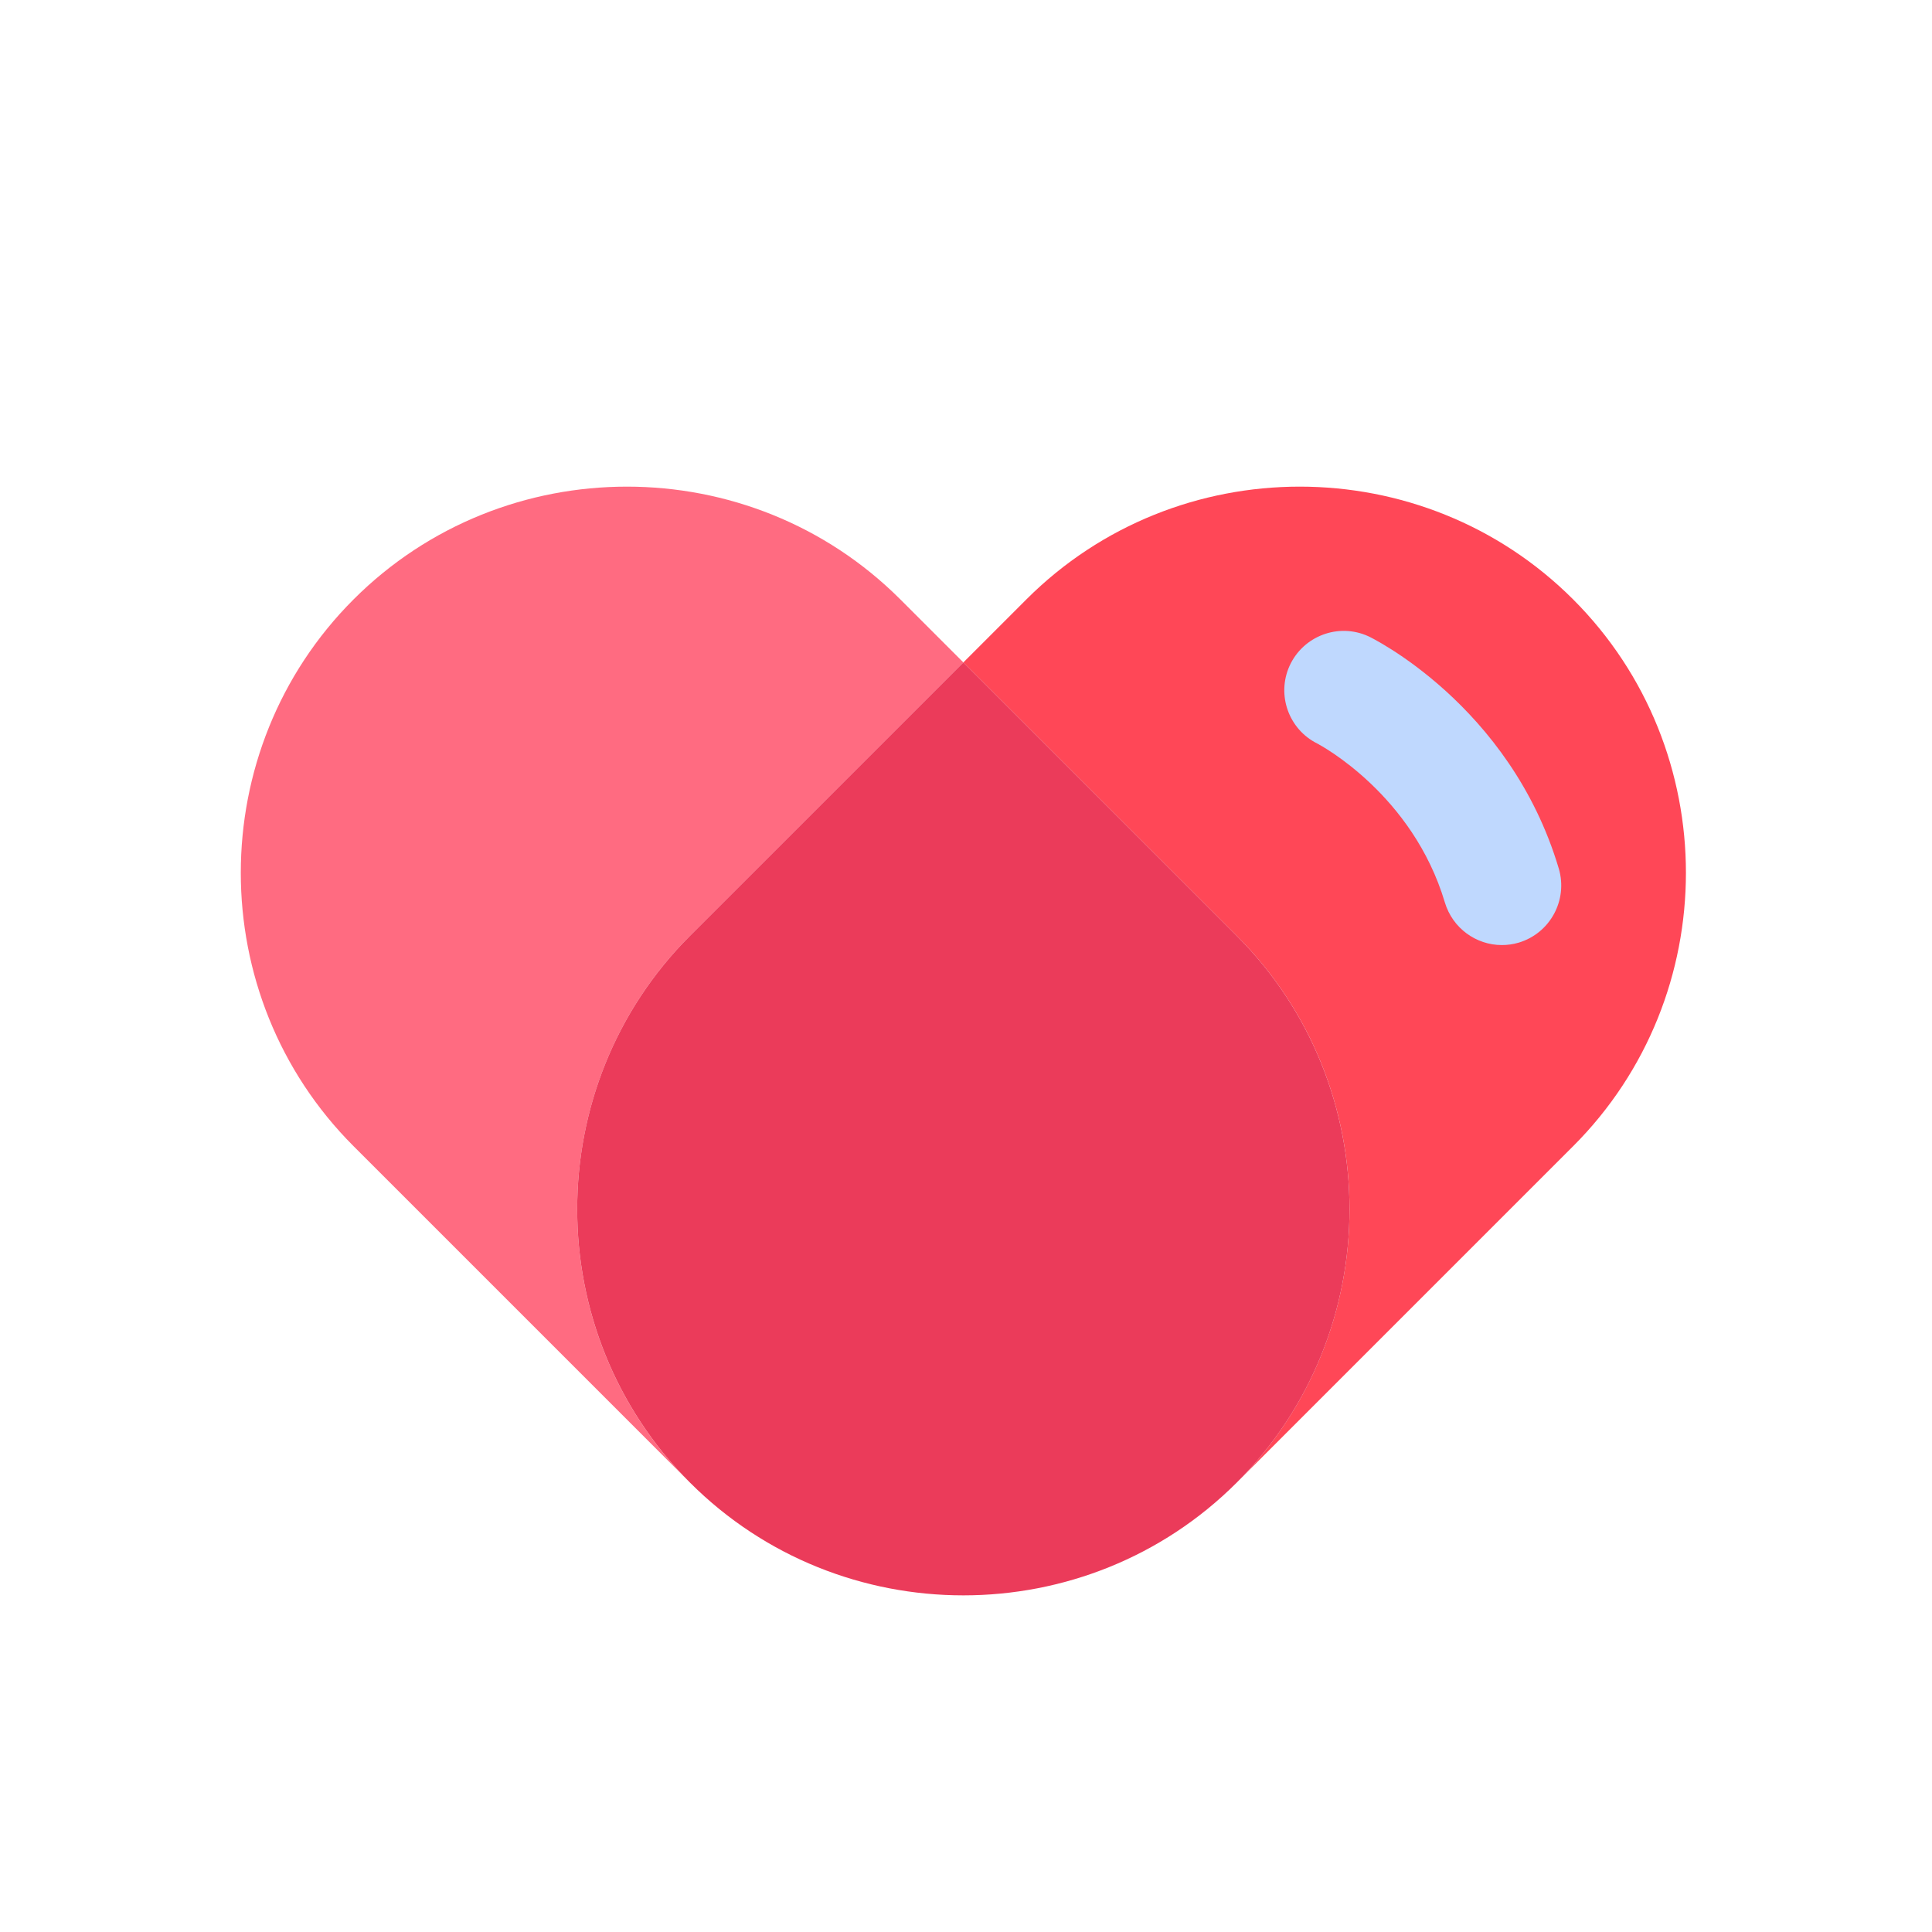 <?xml version="1.0" standalone="no"?><!DOCTYPE svg PUBLIC "-//W3C//DTD SVG 1.1//EN" "http://www.w3.org/Graphics/SVG/1.1/DTD/svg11.dtd"><svg t="1679562308286" class="icon" viewBox="0 0 1024 1024" version="1.1" xmlns="http://www.w3.org/2000/svg" p-id="4120" id="mx_n_1679562308286" data-spm-anchor-id="a313x.7781069.0.i28" xmlns:xlink="http://www.w3.org/1999/xlink" width="200" height="200"><path d="M833.8 317.7c-79.7-79.7-210.1-79.7-289.8 0l-33.4 33.4L655.5 496c79.7 79.7 79.7 210.1 0 289.8l178.3-178.3c79.7-79.7 79.7-210.1 0-289.8z" fill="#ff4757" p-id="4121" data-spm-anchor-id="a313x.7781069.0.i26" class=""></path><path d="M365.7 496l144.9-144.9-33.4-33.4c-79.7-79.7-210.1-79.7-289.8 0-79.7 79.7-79.7 210.1 0 289.8l178.3 178.3c-79.7-79.6-79.7-210.1 0-289.8z" fill="#ff6b81" p-id="4122" data-spm-anchor-id="a313x.7781069.0.i24" class=""></path><path d="M655.5 496L510.6 351.1 365.7 496c-79.7 79.7-79.7 210.1 0 289.8 79.7 79.7 210.1 79.7 289.8 0 79.7-79.6 79.7-210.1 0-289.8z" fill="#eb3b5a" p-id="4123" data-spm-anchor-id="a313x.7781069.0.i27" class="selected"></path><path d="M826.2 460.4c-25.9-87.1-100.2-122.9-101-123.2-15.9-7.2-34.5-0.1-41.7 15.7-7 15.5-0.4 33.7 14.7 41.2 1.7 0.9 50.5 26.9 67.6 84.2 4.1 13.7 16.6 22.6 30.2 22.6 3 0 6-0.4 9-1.3 16.6-5 26.1-22.5 21.2-39.2z m-128-66.3c0.3 0.2 0.7 0.3 1 0.5 0 0-0.4-0.1-1-0.5z" fill="#BFD8FE" p-id="4124"></path></svg>